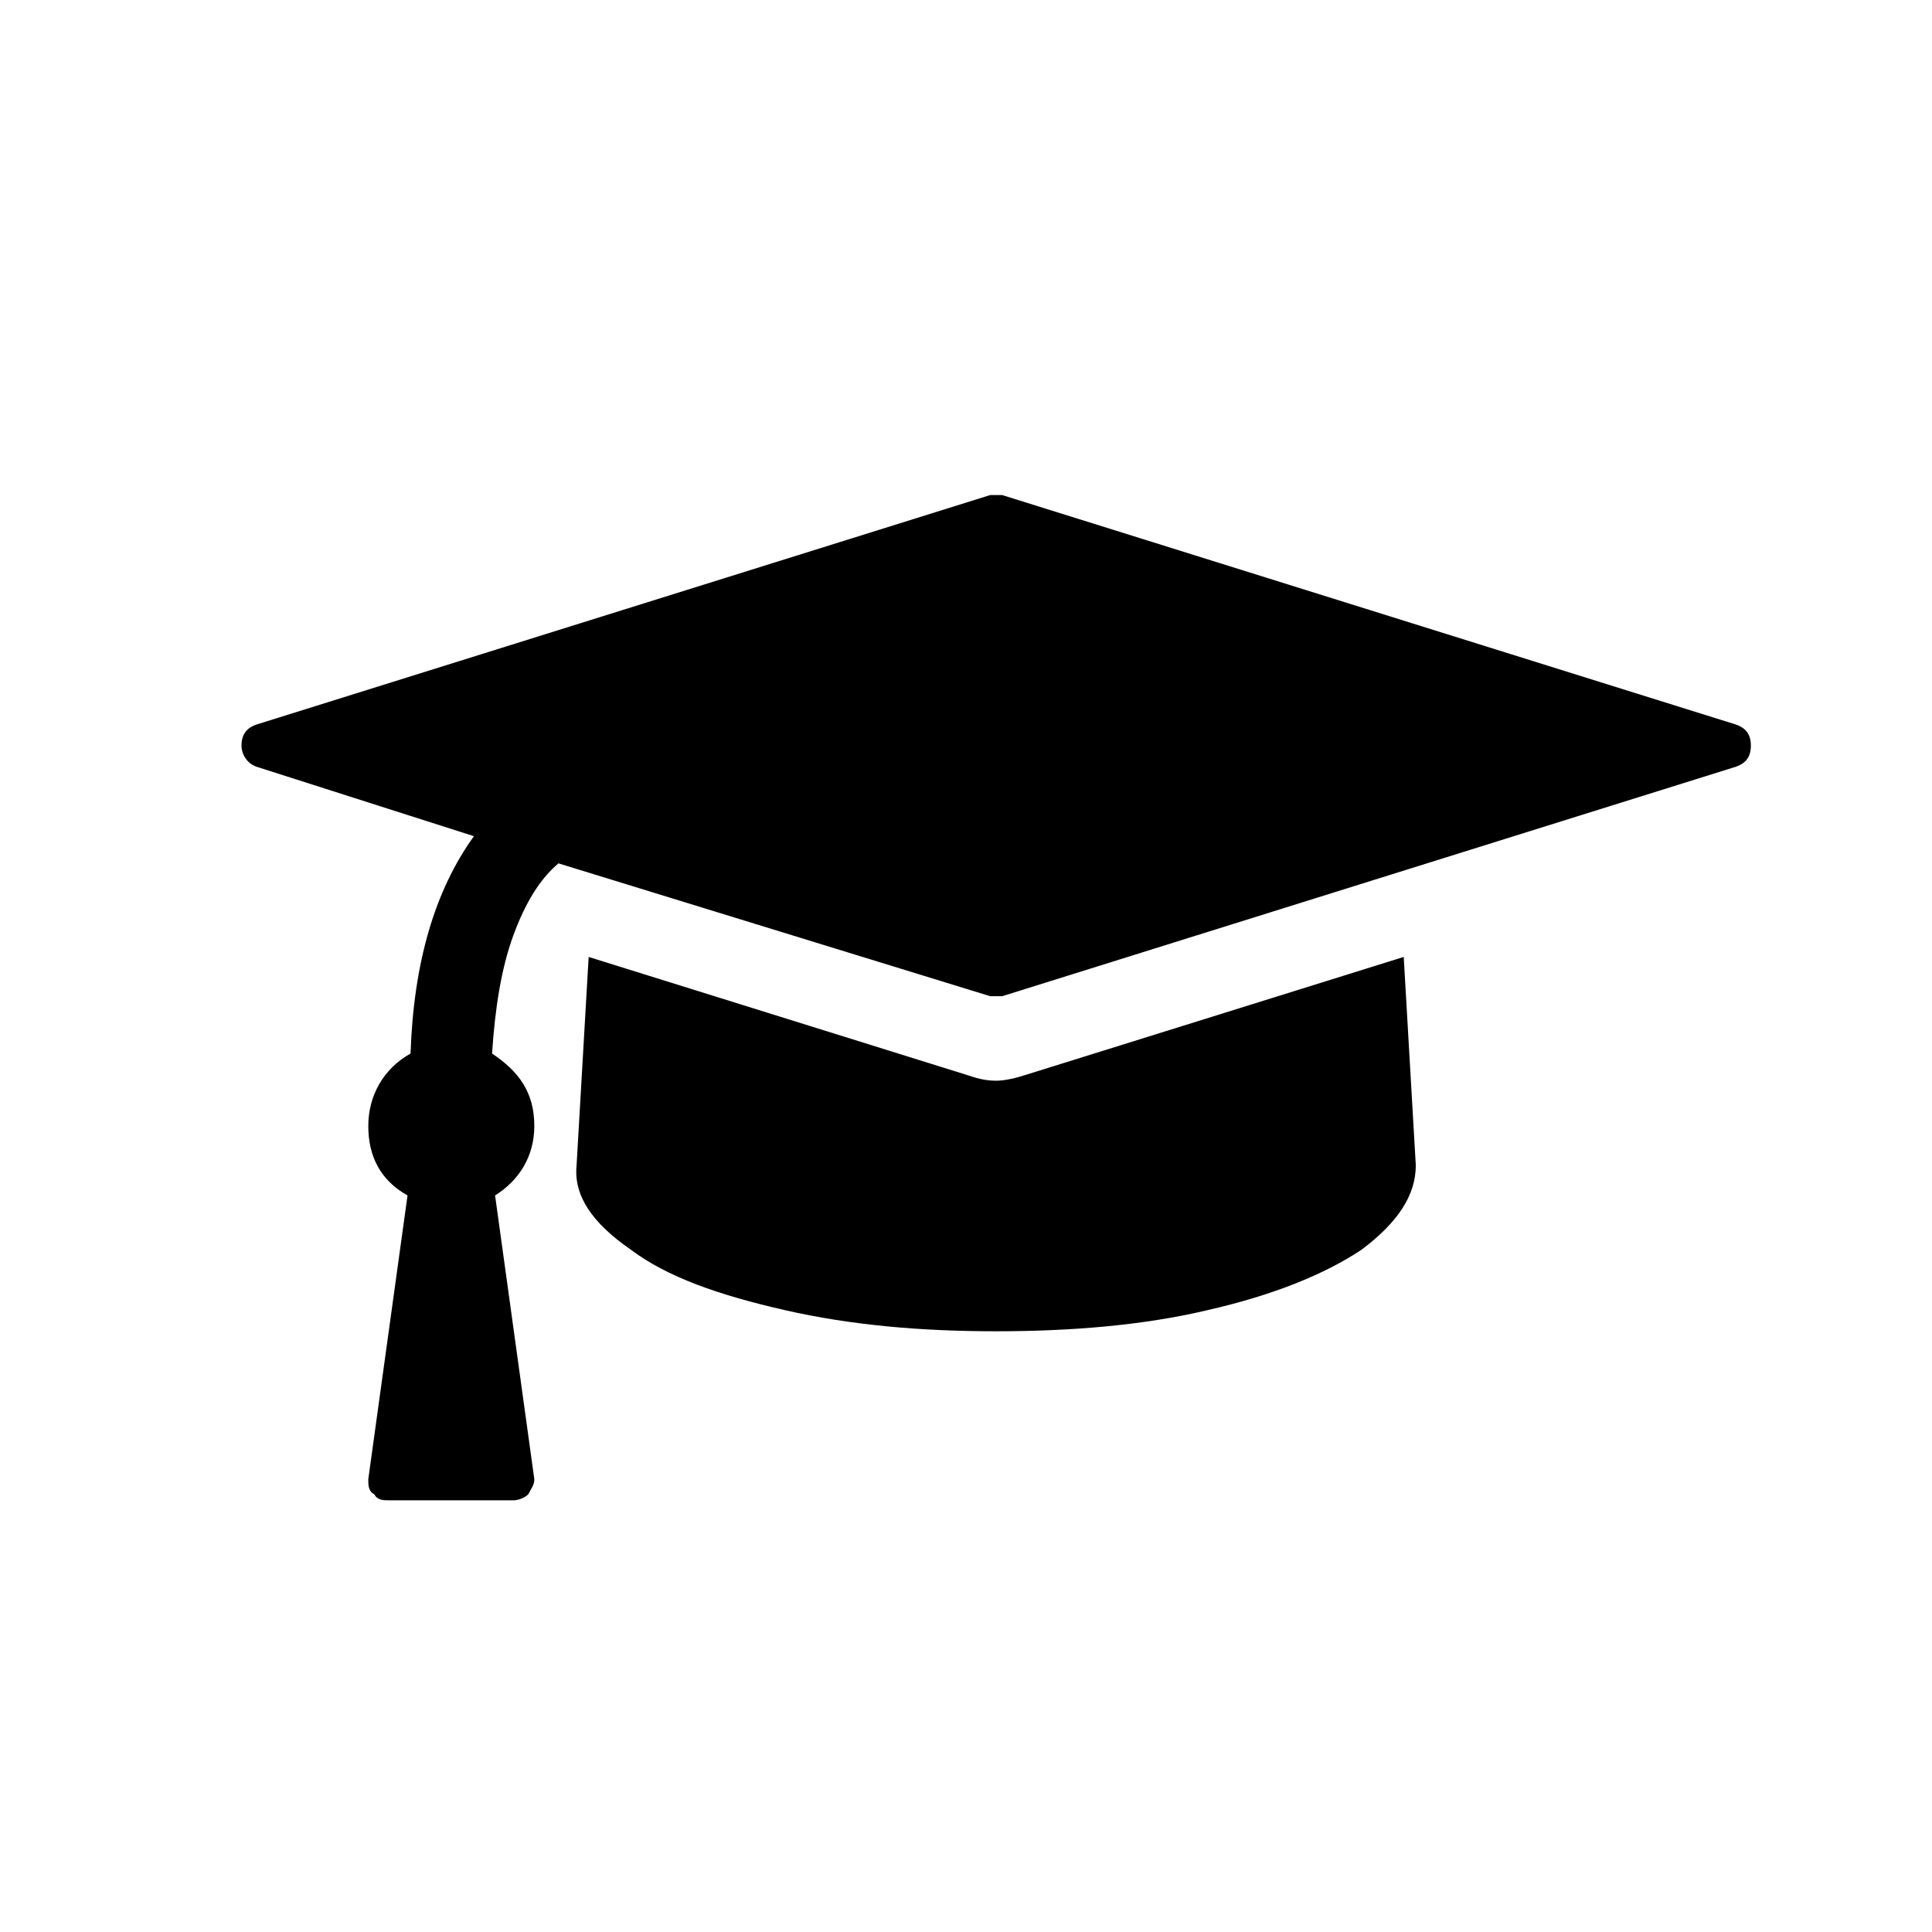 <svg xmlns="http://www.w3.org/2000/svg" version="1.1" x="0px" y="0px" viewBox="0 0 64 64" enable-background="new 0 0 64 64" xml:space="preserve"><path d="M34 35.6c-0.3 0.1-0.7 0.2-1 0.2 -0.4 0-0.7-0.1-1-0.2l-12.5-3.9 -0.4 6.9c-0.1 1 0.5 1.9 1.8 2.8 1.2 0.9 2.9 1.5 5.1 2 2.2 0.5 4.5 0.7 7 0.7 2.5 0 4.9-0.2 7-0.7 2.2-0.5 3.9-1.2 5.1-2 1.2-0.9 1.8-1.8 1.8-2.8l-0.4-6.9L34 35.6zM57.5 24l-24.3-7.6c-0.1 0-0.1 0-0.2 0 -0.1 0-0.2 0-0.2 0L8.5 24C8.2 24.1 8 24.3 8 24.7c0 0.3 0.2 0.6 0.5 0.7l7.2 2.3c-1.3 1.8-2 4.2-2.1 7.2 -0.9 0.5-1.4 1.4-1.4 2.4 0 1 0.4 1.8 1.3 2.3l-1.3 9.4c0 0.2 0 0.4 0.2 0.5 0.1 0.2 0.3 0.2 0.5 0.2H17c0.2 0 0.4-0.1 0.5-0.2 0.1-0.2 0.2-0.3 0.2-0.5l-1.3-9.4c0.8-0.5 1.3-1.3 1.3-2.3 0-1.1-0.5-1.8-1.4-2.4 0.1-1.5 0.3-2.8 0.7-3.9 0.4-1.1 0.9-1.9 1.5-2.4L32.8 33c0.1 0 0.1 0 0.2 0 0.1 0 0.2 0 0.2 0l24.3-7.6c0.3-0.1 0.5-0.3 0.5-0.7C58 24.3 57.8 24.1 57.5 24z"/></svg>